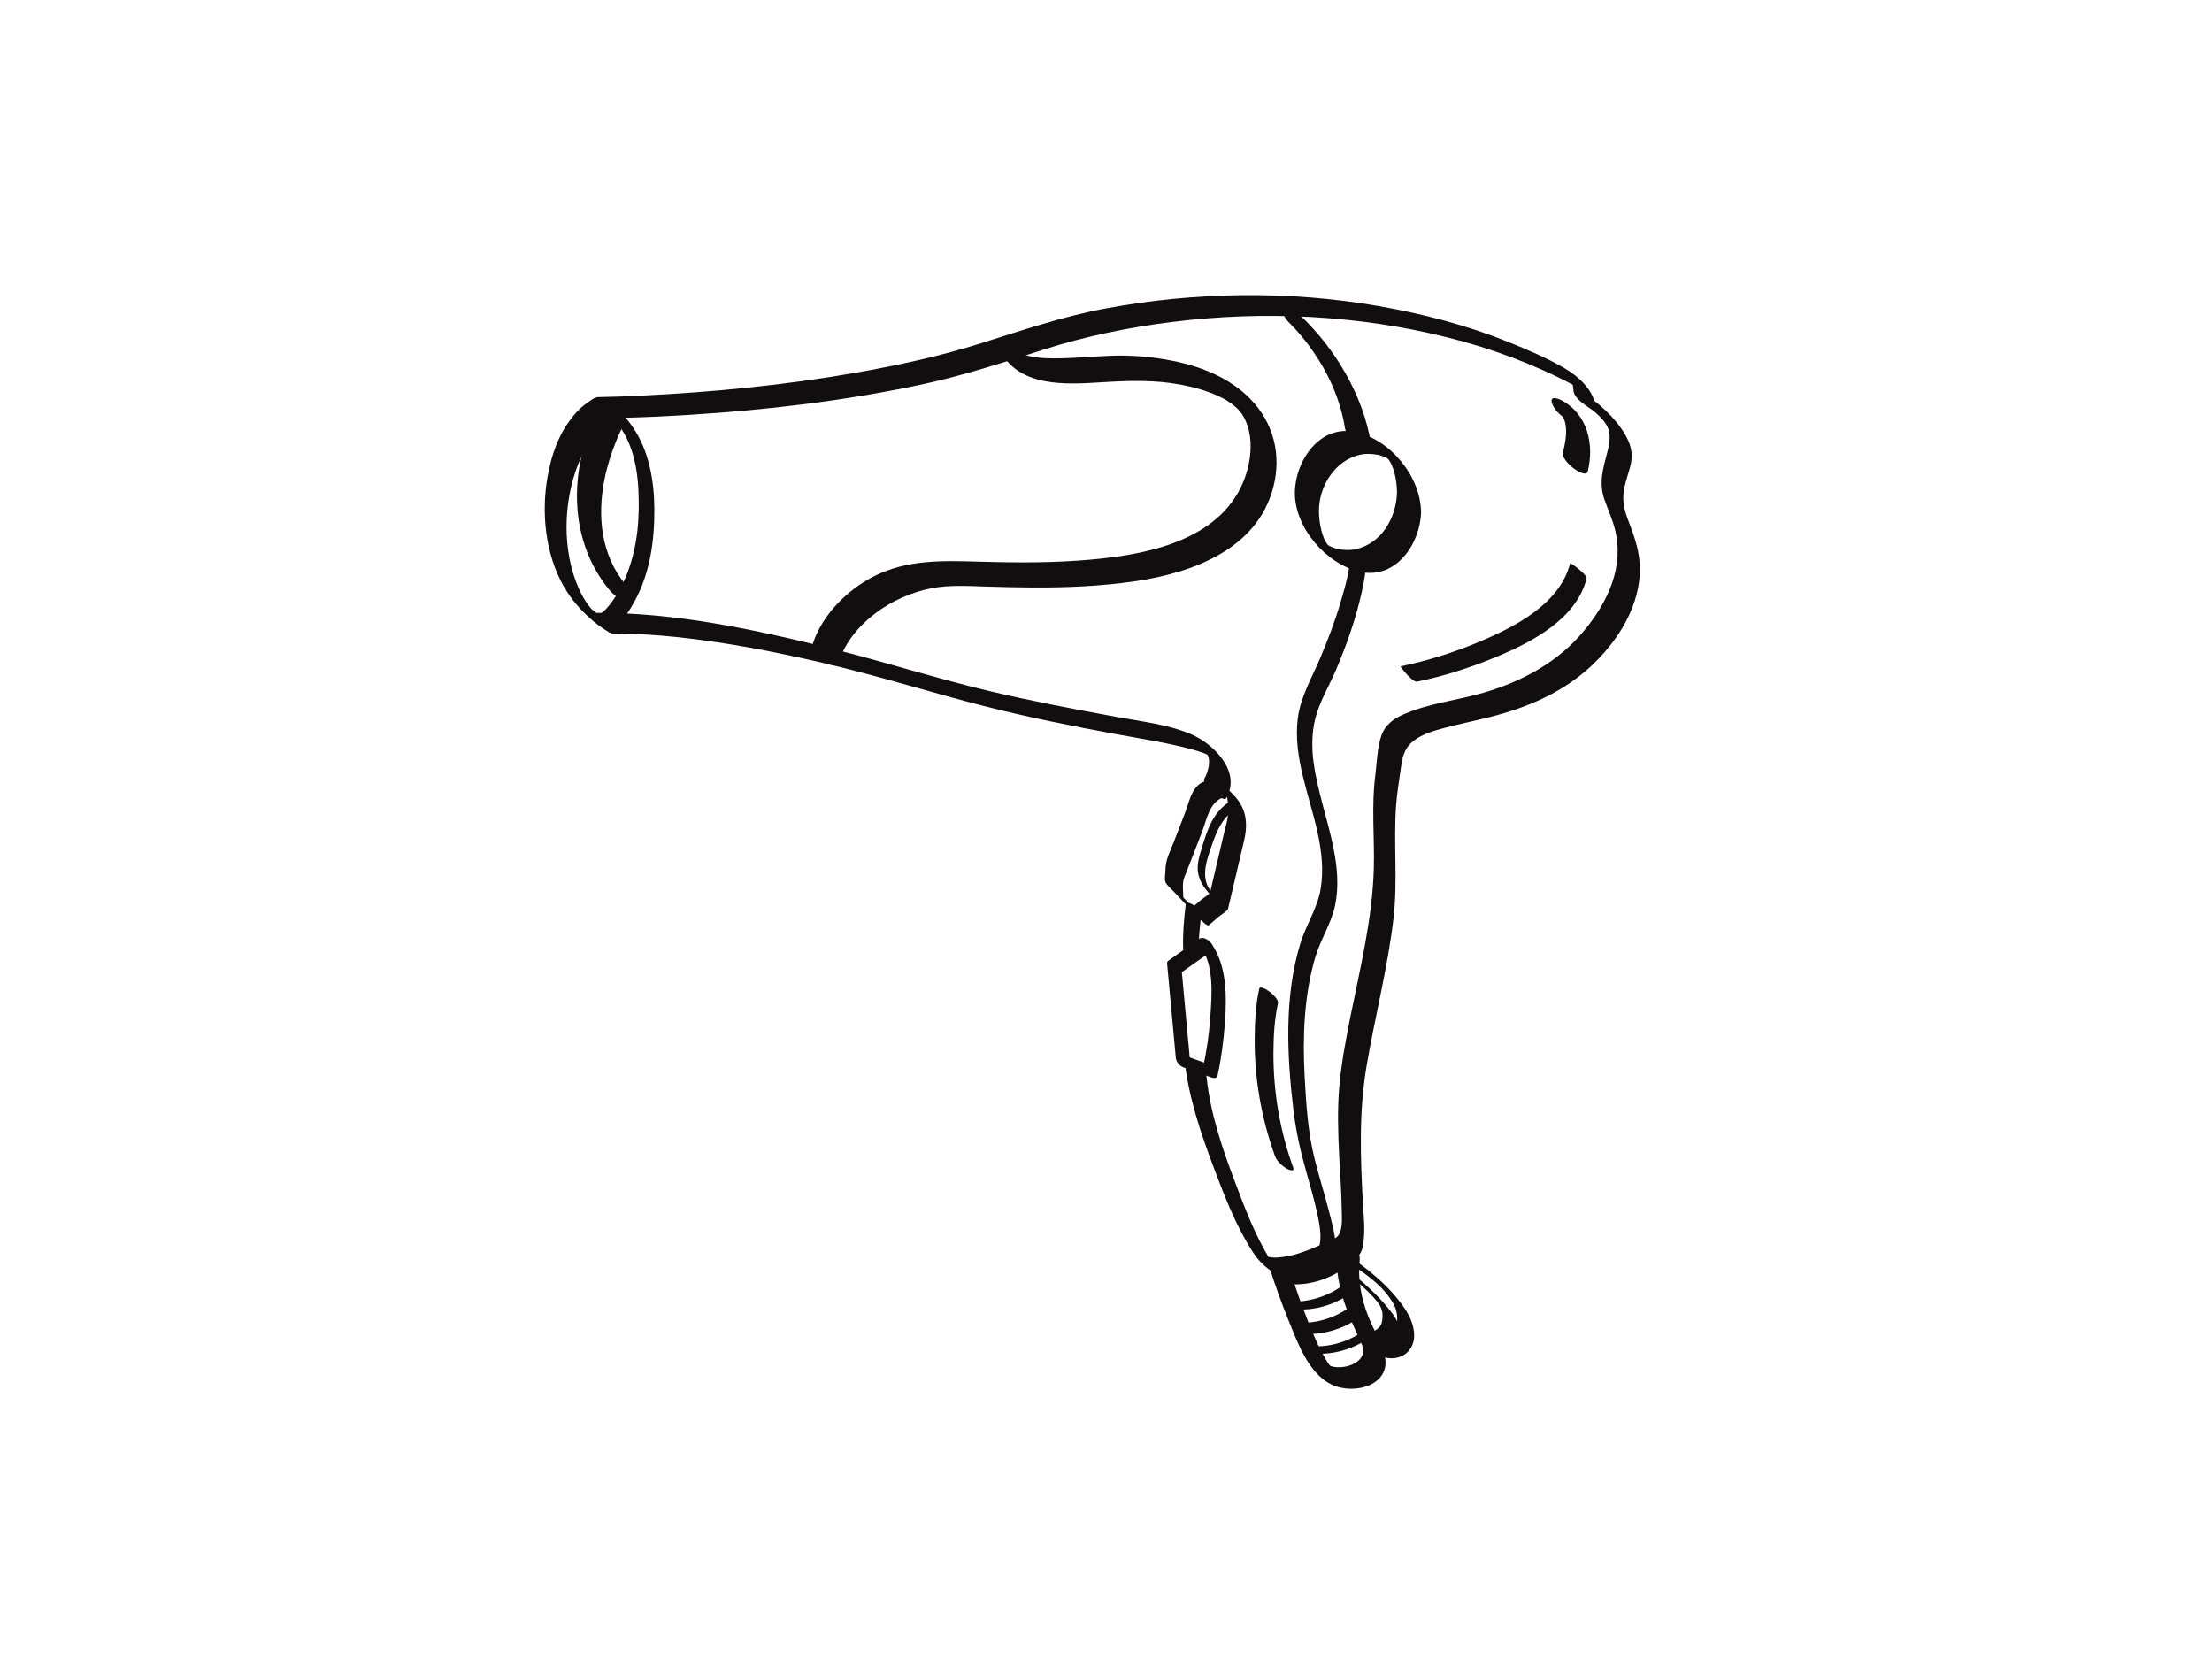 <?xml version="1.0" encoding="utf-8"?>
<!-- Generator: Adobe Illustrator 17.0.0, SVG Export Plug-In . SVG Version: 6.00 Build 0)  -->
<!DOCTYPE svg PUBLIC "-//W3C//DTD SVG 1.1//EN" "http://www.w3.org/Graphics/SVG/1.1/DTD/svg11.dtd">
<svg version="1.1" id="Layer_1" xmlns="http://www.w3.org/2000/svg" xmlns:xlink="http://www.w3.org/1999/xlink" x="0px" y="0px"
	 width="800px" height="600px" viewBox="0 0 800 600" enable-background="new 0 0 800 600" xml:space="preserve">
<g>
	<path fill="#120E0F" d="M433.75,339.513c-3.779,2.673-7.559,5.345-11.339,8.018c-0.237,0.28-0.342,0.605-0.315,0.973
		c1.05,11.359,2.1,22.717,3.15,34.076c0.132,1.428,1.375,2.951,2.722,3.439c3.293,1.193,6.586,2.385,9.879,3.578
		c0.728,0.264,2.225,0.631,2.479-0.523c1.392-6.305,2.212-12.781,2.681-19.215c0.694-9.524,0.772-20.842-5.116-28.905
		c-1.897-2.597-6.14-1.973-3.647,1.44c4.974,6.81,4.022,17.882,3.446,25.787c-0.425,5.839-1.236,11.716-2.5,17.438
		c0.826-0.174,1.653-0.348,2.479-0.523c-3.293-1.193-6.586-2.385-9.879-3.578c0.907,1.146,1.815,2.293,2.722,3.439
		c-0.822-8.888-1.643-17.776-2.465-26.664c-0.178-1.925-0.356-3.85-0.534-5.776c-0.043-0.469-0.087-0.938-0.13-1.407
		c-0.013-0.146-0.799,1.07,0.327,0.274c3.558-2.516,7.117-5.033,10.675-7.548C440.291,342.49,435.892,337.999,433.75,339.513z"/>
	<path fill="#120E0F" d="M435.786,332.891c-3.054-3.245-6.109-6.491-9.163-9.736c0.446,0.591,0.892,1.182,1.338,1.773
		c0-2.477-0.533-5.388,0.394-7.715c2.204-5.535,4.367-11.086,6.483-16.655c1.6-4.211,2.507-9.964,7.103-12.011
		c1.455-0.648,3.128-0.365,4.545,0.216c-4.146-1.698-4.628-5.321-3.348-2.474c0.244,0.544,0.394,1.13,0.548,1.703
		c0.569,2.119,0.559,4.433,0.43,6.61c-0.119,1.995-0.771,3.959-1.226,5.893c-1.074,4.562-2.148,9.124-3.222,13.686
		c-0.661,2.81-1.323,5.619-1.984,8.428c-0.194,0.824-2.655,2.29-3.283,2.828c-1.246,1.068-2.491,2.135-3.736,3.202
		c-0.268,0.229,5.719,6.662,6.461,6.025c1.246-1.067,2.491-2.134,3.736-3.202c0.67-0.574,3.088-1.998,3.296-2.881
		c0.747-3.173,1.494-6.346,2.241-9.519c1.09-4.628,2.179-9.255,3.268-13.882c0.508-2.158,0.939-4.027,0.972-6.251
		c0.09-6.082-2.355-9.704-6.807-13.676c-4.13-3.684-9.245-4.314-12.302,0.997c-1.28,2.223-1.915,5.004-2.818,7.401
		c-1.373,3.644-2.781,7.275-4.199,10.902c-1.344,3.437-3.012,6.424-3.012,10.105c0,1.103-0.478,3.428,0.035,4.439
		c0.609,1.202,2.049,2.372,2.976,3.357c2.497,2.653,4.993,5.306,7.49,7.959c1.357,1.442,2.866,2.915,4.529,4.005
		C437.97,335.361,435.972,333.09,435.786,332.891z"/>
	<path fill="#120E0F" d="M438.938,323.434c-5.255-5.089-2.688-11.786-0.656-17.761c1.808-5.315,3.975-10.321,9.012-13.354
		c0.364-0.219-1.766-2.829-2.536-2.365c-6.301,3.794-8.371,10.946-10.362,17.565c-1.105,3.672-1.92,6.894-0.416,10.568
		c0.925,2.261,2.572,4.342,4.318,6.033C439.744,325.522,440.376,324.827,438.938,323.434L438.938,323.434z"/>
	<path fill="#120E0F" d="M433.539,346.102c-0.184-4.973,0.257-9.983,0.855-14.912c0.288-2.374-5.29-6.285-5.575-3.933
		c-0.641,5.281-1.104,10.675-0.906,16.003C427.995,345.457,433.657,349.293,433.539,346.102L433.539,346.102z"/>
	<path fill="#120E0F" d="M443.345,288.815c5.867-9.474-4.31-19.779-12.623-23.301c-8.264-3.502-17.772-4.557-26.53-6.161
		c-15.469-2.832-30.911-5.747-46.216-9.378c-19.039-4.517-37.681-10.503-56.661-15.252c-28.055-7.02-57.444-13.358-86.523-13.071
		c1.129,0.599,2.258,1.198,3.386,1.797c-0.702-0.564-1.43-1.033-2.176-1.524c-0.381-0.251-0.754-0.513-1.123-0.781
		c1.926,1.395-1.832-1.629-0.067-0.066c-0.277-0.245-0.544-0.501-0.811-0.756c1.065,1.017,0.049,0.039-0.134-0.155
		c-0.075-0.079-1.003-1.154-0.339-0.362c-0.307-0.365-0.597-0.744-0.887-1.122c-1.174-1.529-2.355-3.716-3.243-5.682
		c-6.199-13.716-5.758-31.544-0.202-45.34c2.59-6.431,6.818-12.449,12.894-15.974c1.292-0.75,2.519-0.561,4.009-0.597
		c7.656-0.184,15.307-0.56,22.949-1.038c28.129-1.758,56.265-5.044,83.849-10.903c15.182-3.226,29.697-7.957,44.447-12.679
		c15.225-4.874,30.965-8.088,46.818-10.055c33.038-4.097,67.096-2.462,99.417,5.638c15.628,3.916,30.854,9.505,45.117,17.015
		c0.334,0.175,0.672,0.355,1.005,0.536c-1.506-0.818,0.514,0.406-0.418-0.294c-0.462-0.347-1.329-1.862-0.701-0.574
		c0.378,0.775,0.434,1.589,0.479,2.433c0.172,3.168,5.073,5.768,6.901,7.18c1.902,1.469,3.628,3.12,4.923,5.157
		c1.921,3.023,1.306,6.594,0.462,9.868c-1.531,5.937-3.198,11.161-1.107,17.211c1.245,3.603,2.87,7.053,3.809,10.763
		c3.464,13.689-2.531,26.345-11.159,36.776c-9.321,11.27-22.138,18.193-35.982,22.304c-9.883,2.935-20.684,3.914-30.086,8.295
		c-3.2,1.491-5.963,3.768-7.174,7.165c-1.597,4.481-1.663,9.913-2.269,14.631c-1.426,11.123-0.22,22.363-0.52,33.531
		c-0.487,18.142-4.921,36.005-8.476,53.716c-1.677,8.354-3.266,16.766-4.011,25.262c-0.73,8.334-0.444,16.745-0.035,25.087
		c0.319,6.494,0.843,12.984,0.913,19.487c0.029,2.688,0.594,8.091-1.975,9.938c-1.362,0.979-3.277,1.577-4.794,2.28
		c-2.649,1.227-5.345,2.344-8.116,3.266c-2.727,0.908-5.546,1.548-8.419,1.715c-1.254,0.073-2.511-0.025-3.724-0.348
		c-2.912-0.776,3.111,4.181,1.309,1.334c-5.614-8.869-9.436-19.18-13.122-28.951c-4.504-11.941-8.713-24.456-10.023-37.213
		c-0.207-2.016-2.651-4.019-4.091-5.175c-0.22-0.177-4.077-2.934-3.903-1.243c1.382,13.451,5.898,26.661,10.645,39.246
		c3.873,10.267,8.027,21.066,14.033,30.316c3.408,5.249,8.74,9.475,15.175,9.575c5.768,0.09,11.646-2.463,16.818-4.759
		c3.516-1.561,6.761-2.277,7.686-6.292c1.22-5.292,0.428-11.285,0.139-16.638c-0.892-16.554-1.431-32.634,1.344-49.056
		c3.022-17.883,7.658-35.465,9.75-53.507c1.567-13.509-0.023-27.007,0.913-40.52c0.295-4.255,1-8.483,1.589-12.704
		c0.616-4.415,1.012-7.945,4.669-10.859c3.277-2.611,7.605-3.774,11.578-4.828c5.348-1.419,10.781-2.495,16.143-3.859
		c13.076-3.328,25.585-8.523,35.722-17.637c10.439-9.385,19.228-23.076,18.438-37.59c-0.248-4.553-1.571-9.008-3.17-13.252
		c-1.534-4.073-3.016-7.383-2.739-11.878c0.245-3.985,2.017-7.725,2.77-11.617c0.729-3.769-0.275-6.959-2.153-10.201
		c-3.575-6.173-9.808-11.703-15.802-15.492c1.705,1.978,3.41,3.956,5.115,5.934c-0.344-6.357-6.288-11.6-11.463-14.57
		c-6.336-3.636-13.19-6.552-19.954-9.283c-15.055-6.077-30.833-10.2-46.806-12.997c-32.632-5.715-66.472-5.215-99.014,0.84
		c-15.459,2.876-30.034,7.862-44.98,12.562c-14.885,4.68-30.185,8.009-45.544,10.695c-25.656,4.487-51.679,7.026-77.686,8.27
		c-5.106,0.245-10.217,0.446-15.329,0.515c-1.295,0.018-2.862,1.362-3.884,2.056c-2.918,1.98-5.244,4.747-7.21,7.639
		c-4.306,6.335-6.496,14.08-7.543,21.59c-1.838,13.179,0.202,28.078,7.592,39.366c2.6,3.971,5.853,7.429,9.471,10.481
		c1.069,0.901,2.209,1.729,3.368,2.511c0.281,0.19,0.567,0.373,0.853,0.556c0.096,0.062,0.191,0.124,0.285,0.188
		c-2.227-1.491,0.499,0.373,1.117,0.702c1.921,1.019,4.977,0.463,7.113,0.514c2.725,0.066,5.449,0.209,8.169,0.39
		c6.064,0.402,12.109,1.071,18.131,1.871c15.456,2.053,30.761,5.162,45.929,8.745c18.945,4.475,37.49,10.352,56.344,15.155
		c15.918,4.055,32.027,7.261,48.178,10.225c9.037,1.659,18.199,3.05,27.076,5.462c1.427,0.388,2.84,0.832,4.223,1.354
		c0.833,0.314,0.248,0.063,0.998,0.425c1.197,0.577,0.389,0.217-0.17-0.347c1.963,1.977,0.529,7.051-0.728,9.081
		C434.24,283.766,442.537,290.12,443.345,288.815L443.345,288.815z"/>
	<path fill="#120E0F" d="M222.117,226.941c3.257-2.415,5.649-6.259,7.538-9.751c5.474-10.12,7.07-21.773,7.001-33.143
		c-0.061-10.185-1.949-21.17-7.884-29.689c-2.348-3.37-5.558-7.069-9.453-8.723c-4.212-1.789-1.934,3.626,0.483,4.653
		c0.172,0.073,0.337,0.163,0.501,0.251c0.678,0.367-0.708-0.457,0.084,0.056c0.314,0.203,0.615,0.425,0.914,0.65
		c0.412,0.31-0.405-0.363,0.358,0.307c0.42,0.369,0.816,0.765,1.206,1.165c0.266,0.274,1.485,1.833,2.033,2.679
		c5.475,8.447,6.27,19.398,6.099,29.17c-0.175,10.016-2.219,20.514-7.248,29.282c-1.716,2.992-3.927,6.239-6.745,8.327
		C215.185,223.525,220.008,228.504,222.117,226.941L222.117,226.941z"/>
	<path fill="#120E0F" d="M217.441,146.467c-11.65,20.815-12.74,48.013,3.014,66.966c1.293,1.556,3.963,3.912,6.234,3.133
		c2.289-0.785,0.485-4.023-0.425-5.118c-8.915-10.727-10.287-24.695-7.662-37.988c0.952-4.822,2.452-9.538,4.296-14.089
		c0.586-1.445,1.225-2.869,1.904-4.273c0.244-0.504,1.172-2.226,0.601-1.206C227.437,150.258,219.124,143.46,217.441,146.467
		L217.441,146.467z"/>
	<path fill="#120E0F" d="M303.376,239.312c4.581-13.825,19.188-23.814,33.527-26.573c6.377-1.227,12.854-0.815,19.299-0.616
		c5.747,0.178,11.495,0.314,17.245,0.344c12.341,0.061,24.708-0.446,36.931-2.233c20.739-3.033,44.225-11.453,50.104-33.928
		c3.058-11.691,0.189-23.282-8.214-31.955c-7.414-7.652-17.779-11.776-28.054-13.837c-7.428-1.49-15.044-2.143-22.617-1.843
		c-6.745,0.266-13.467,0.943-20.222,0.943c-2.846,0-5.779-0.106-8.571-0.697c-1.137-0.241-2.237-0.577-3.273-1.094
		c0.677,0.338-0.907-0.824-0.017-0.016c0.174,0.158,0.362,0.317,0.461,0.533c-1.167-2.534-3.359-4.86-6.097-5.686
		c-2.158-0.651-3.828,0.762-2.797,3c6.748,14.647,24.165,13.416,37.683,12.575c9.446-0.587,18.812-0.876,28.173,0.861
		c4.645,0.862,9.499,2.215,13.543,4.083c2.382,1.1,3.427,1.748,5.241,3.065c0.086,0.063,1.526,1.239,0.555,0.42
		c0.431,0.363,0.839,0.751,1.247,1.139c1.326,1.26-0.746-0.882,0.468,0.483c0.13,0.147,1.385,1.747,0.888,1.042
		c5.617,7.974,3.677,20.442-1.099,28.812c-11.127,19.503-38.212,23.267-58.415,24.656c-11.972,0.823-23.993,0.668-35.98,0.328
		c-12.743-0.362-25.206-0.689-36.943,5.12c-9.777,4.84-18.93,13.875-22.434,24.448C292.788,236.371,301.983,243.516,303.376,239.312
		L303.376,239.312z"/>
	<path fill="#120E0F" d="M505.247,177.939c-0.167,9.099-5.454,18.554-14.859,20.672c-2.07,0.466-4.226,0.362-6.299,0
		c-1.066-0.186-2.065-0.6-3.051-1.029c-0.527-0.229-1.465-1.134-0.459-0.097c-2.514-2.59-3.497-8.404-3.569-12.355
		c-0.166-9.059,5.691-18.607,14.859-20.671c2.071-0.467,4.226-0.362,6.299,0c1.067,0.186,2.065,0.6,3.051,1.029
		c0.527,0.229,1.466,1.133,0.46,0.096C504.192,168.175,505.175,173.988,505.247,177.939c0.036,1.957,3.347,4.474,4.651,5.551
		c0.28,0.232,4.08,3.237,4.051,1.639c-0.235-12.852-10.957-26.012-23.561-28.85c-12.987-2.924-21.87,10.223-22.08,21.66
		c-0.234,12.791,11.306,26.091,23.56,28.851c12.987,2.924,21.871-10.224,22.08-21.66c0.035-1.908-3.401-4.518-4.651-5.551
		C508.987,179.321,505.277,176.341,505.247,177.939z"/>
	<path fill="#120E0F" d="M488.375,200.754c-0.204,5.66-1.889,11.42-3.463,16.806c-2.053,7.024-4.664,13.879-7.519,20.612
		c-3.032,7.151-7.034,13.819-8.03,21.631c-1.777,13.941,4.223,27.871,7.149,41.252c1.459,6.673,2.235,13.536,1.137,20.322
		c-1.133,7.001-5.332,13.144-7.388,19.901c-5.83,19.161-4.841,40.274-2.511,59.932c0.906,7.64,2.501,14.91,4.605,22.32
		c1.436,5.059,2.901,10.113,4.019,15.254c0.816,3.754,1.657,7.911,0.847,11.736c-0.342,1.615,5.305,5.464,5.506,4.514
		c1.126-5.319-0.657-11.281-1.95-16.411c-1.668-6.619-3.762-13.122-5.399-19.749c-2.348-9.508-3.016-19.688-3.538-29.43
		c-0.769-14.392-0.249-29.229,3.81-43.139c1.89-6.479,5.802-12.236,7.193-18.837c1.42-6.738,0.817-13.536-0.482-20.242
		c-2.056-10.617-5.863-20.828-7.298-31.576c-0.703-5.261-0.655-10.65,0.635-15.816c1.529-6.121,5.044-11.824,7.498-17.612
		c3.761-8.869,7.035-18.042,9.148-27.454c0.695-3.096,1.422-6.313,1.536-9.5c0.044-1.22-2.11-2.873-2.908-3.527
		C490.76,201.566,488.413,199.696,488.375,200.754L488.375,200.754z"/>
	<path fill="#120E0F" d="M467.212,117.709c0.208,0.197,0.409,0.401,0.611,0.603c0.608,0.614-1.32-1.386-0.205-0.208
		c0.434,0.458,0.858,0.926,1.28,1.395c2.476,2.752,4.025,4.78,6.038,7.671c5.789,8.311,9.876,17.695,11.504,27.714
		c0.422,2.596,3.465,5.118,5.568,6.349c1.358,0.795,4.241,1.795,3.81-0.855c-2.801-17.251-12.76-34.105-25.391-46.115
		c-0.946-0.9-4.615-4.055-6.098-2.465C462.833,113.401,466.265,116.809,467.212,117.709L467.212,117.709z"/>
	<path fill="#120E0F" d="M512.57,246.512c9.532-1.932,18.952-4.989,27.938-8.673c12.937-5.304,29.491-13.716,33.269-28.481
		c0.26-1.016-1.891-2.727-2.491-3.286c-0.138-0.128-3.325-2.751-3.452-2.256c-3.739,14.611-19.921,22.865-32.677,28.235
		c-9.134,3.845-18.804,6.947-28.53,8.919c-0.418,0.084,2.355,3.16,2.491,3.286C509.811,244.904,511.468,246.736,512.57,246.512
		L512.57,246.512z"/>
	<path fill="#120E0F" d="M566.525,151.559c0.079,0.042-0.829-0.625-1.217-0.958c0.648,0.556-1.051-1.23,0.015,0.029
		c-0.592-0.699-0.295-0.391,0.095,0.43c1.792,3.776,0.776,8.788-0.168,12.622c-0.771,3.136,8.231,9.869,8.988,6.796
		c2.37-9.634,0.027-20.65-9.434-25.675c-1.089-0.578-4.22-1.821-3.56,0.761C561.863,147.984,564.389,150.425,566.525,151.559
		L566.525,151.559z"/>
	<path fill="#120E0F" d="M455.417,357.574c-1.32,5.947-1.595,12.211-1.64,18.277c-0.105,14.344,2.457,28.714,7.318,42.196
		c0.673,1.865,2.46,3.482,4.091,4.515c0.632,0.4,3.173,1.537,2.496-0.342c-4.853-13.459-7.228-27.578-7.123-41.879
		c0.043-5.796,0.372-11.803,1.634-17.484C462.687,360.629,455.842,355.663,455.417,357.574L455.417,357.574z"/>
	<path fill="#120E0F" d="M459.38,459.153c1.989,6.284,4.254,12.495,6.736,18.6c3.216,7.912,7.162,19.01,15.44,22.978
		c8.452,4.052,22.366,0.047,19.045-11.229c-1.377-4.673-4.015-9.006-5.793-13.536c-2.548-6.493-3.821-13.38-3.05-20.351
		c0.254-2.304-1.555-4.371-3.33-5.611c-0.857-0.599-4.546-2.372-4.801-0.064c-1.286,11.64,2.321,21.937,7.114,32.335
		c1.349,2.926,3.28,5.888,1.609,8.572c-2.034,3.267-8.033,4.447-11.461,3.066c-1.466-0.591,1.449,1.382,0.097,0.059
		c1.021,0.999-0.456-0.655-0.671-0.949c0.348,0.476-0.746-1.221-0.934-1.536c-0.488-0.821-0.938-1.665-1.383-2.51
		c-1.952-3.706-3.538-7.607-5.077-11.499c-2.095-5.303-4.024-10.69-5.745-16.127c-0.702-2.219-3.059-4.288-5.265-4.91
		C459.835,455.854,458.759,457.191,459.38,459.153L459.38,459.153z"/>
	<path fill="#120E0F" d="M466.985,464.483c7.011,0.354,14.438-2.065,19.914-6.383c0.463-0.365-2.601-3.724-3.355-3.128
		c-5.421,4.274-12.665,6.637-19.602,6.288C463.733,461.249,465.753,464.421,466.985,464.483L466.985,464.483z"/>
	<path fill="#120E0F" d="M469.28,473.564c7.01,0.353,14.427-2.067,19.902-6.384c0.449-0.354-2.273-3.324-2.973-2.773
		c-5.421,4.274-12.676,6.637-19.614,6.288C466.347,470.683,468.177,473.509,469.28,473.564L469.28,473.564z"/>
	<path fill="#120E0F" d="M472.006,482.401c7.248,0.365,14.816-2.126,20.476-6.588c1.363-1.075-2.242-4.729-3.775-3.521
		c-5.236,4.128-12.34,6.42-19.04,6.082C467.328,478.257,470.335,482.318,472.006,482.401L472.006,482.401z"/>
	<path fill="#120E0F" d="M476.046,489.56c7.169,0.359,14.664-2.138,20.26-6.543c1.005-0.792-1.323-3.107-2.412-2.249
		c-5.312,4.182-12.469,6.467-19.255,6.126C473.021,486.812,474.842,489.5,476.046,489.56L476.046,489.56z"/>
	<path fill="#120E0F" d="M490.883,463.656c-0.415-0.337-0.421-0.353,0.25,0.213c0.567,0.478,1.132,0.961,1.684,1.457
		c1.884,1.694,3.694,3.459,5.275,5.443c1.796,2.254,2.215,4.226,1.761,7.067c-0.464,2.907-3.191,3.74-5.662,4.48
		c-0.327,0.098,2.419,3.039,2.559,3.17c0.544,0.507,2.43,2.605,3.341,2.331c3.812-1.141,5.621-2.417,5.878-6.532
		c0.189-3.029-1.749-5.456-3.55-7.717c-3.981-4.997-8.891-9.39-13.839-13.413c-0.235-0.191-2.487-1.77-1.593-0.413
		C487.987,461.259,489.486,462.52,490.883,463.656L490.883,463.656z"/>
	<path fill="#120E0F" d="M501.327,491.025c2.8,0.628,5.957-0.116,7.938-2.22c4.049-4.299,1.751-11.129-1.048-15.318
		c-5.505-8.237-13.902-15.069-22.219-20.355c-1.188-0.755-1.566-0.327-0.745,0.799c1.093,1.5,2.576,2.867,4.141,3.861
		c5.309,3.375,11.348,7.943,14.567,13.742c3.463,6.239,0.225,15.769-7.999,13.924c-0.905-0.203,1.304,2.507,1.396,2.602
		C498.376,489.118,499.822,490.687,501.327,491.025L501.327,491.025z"/>
</g>
</svg>
